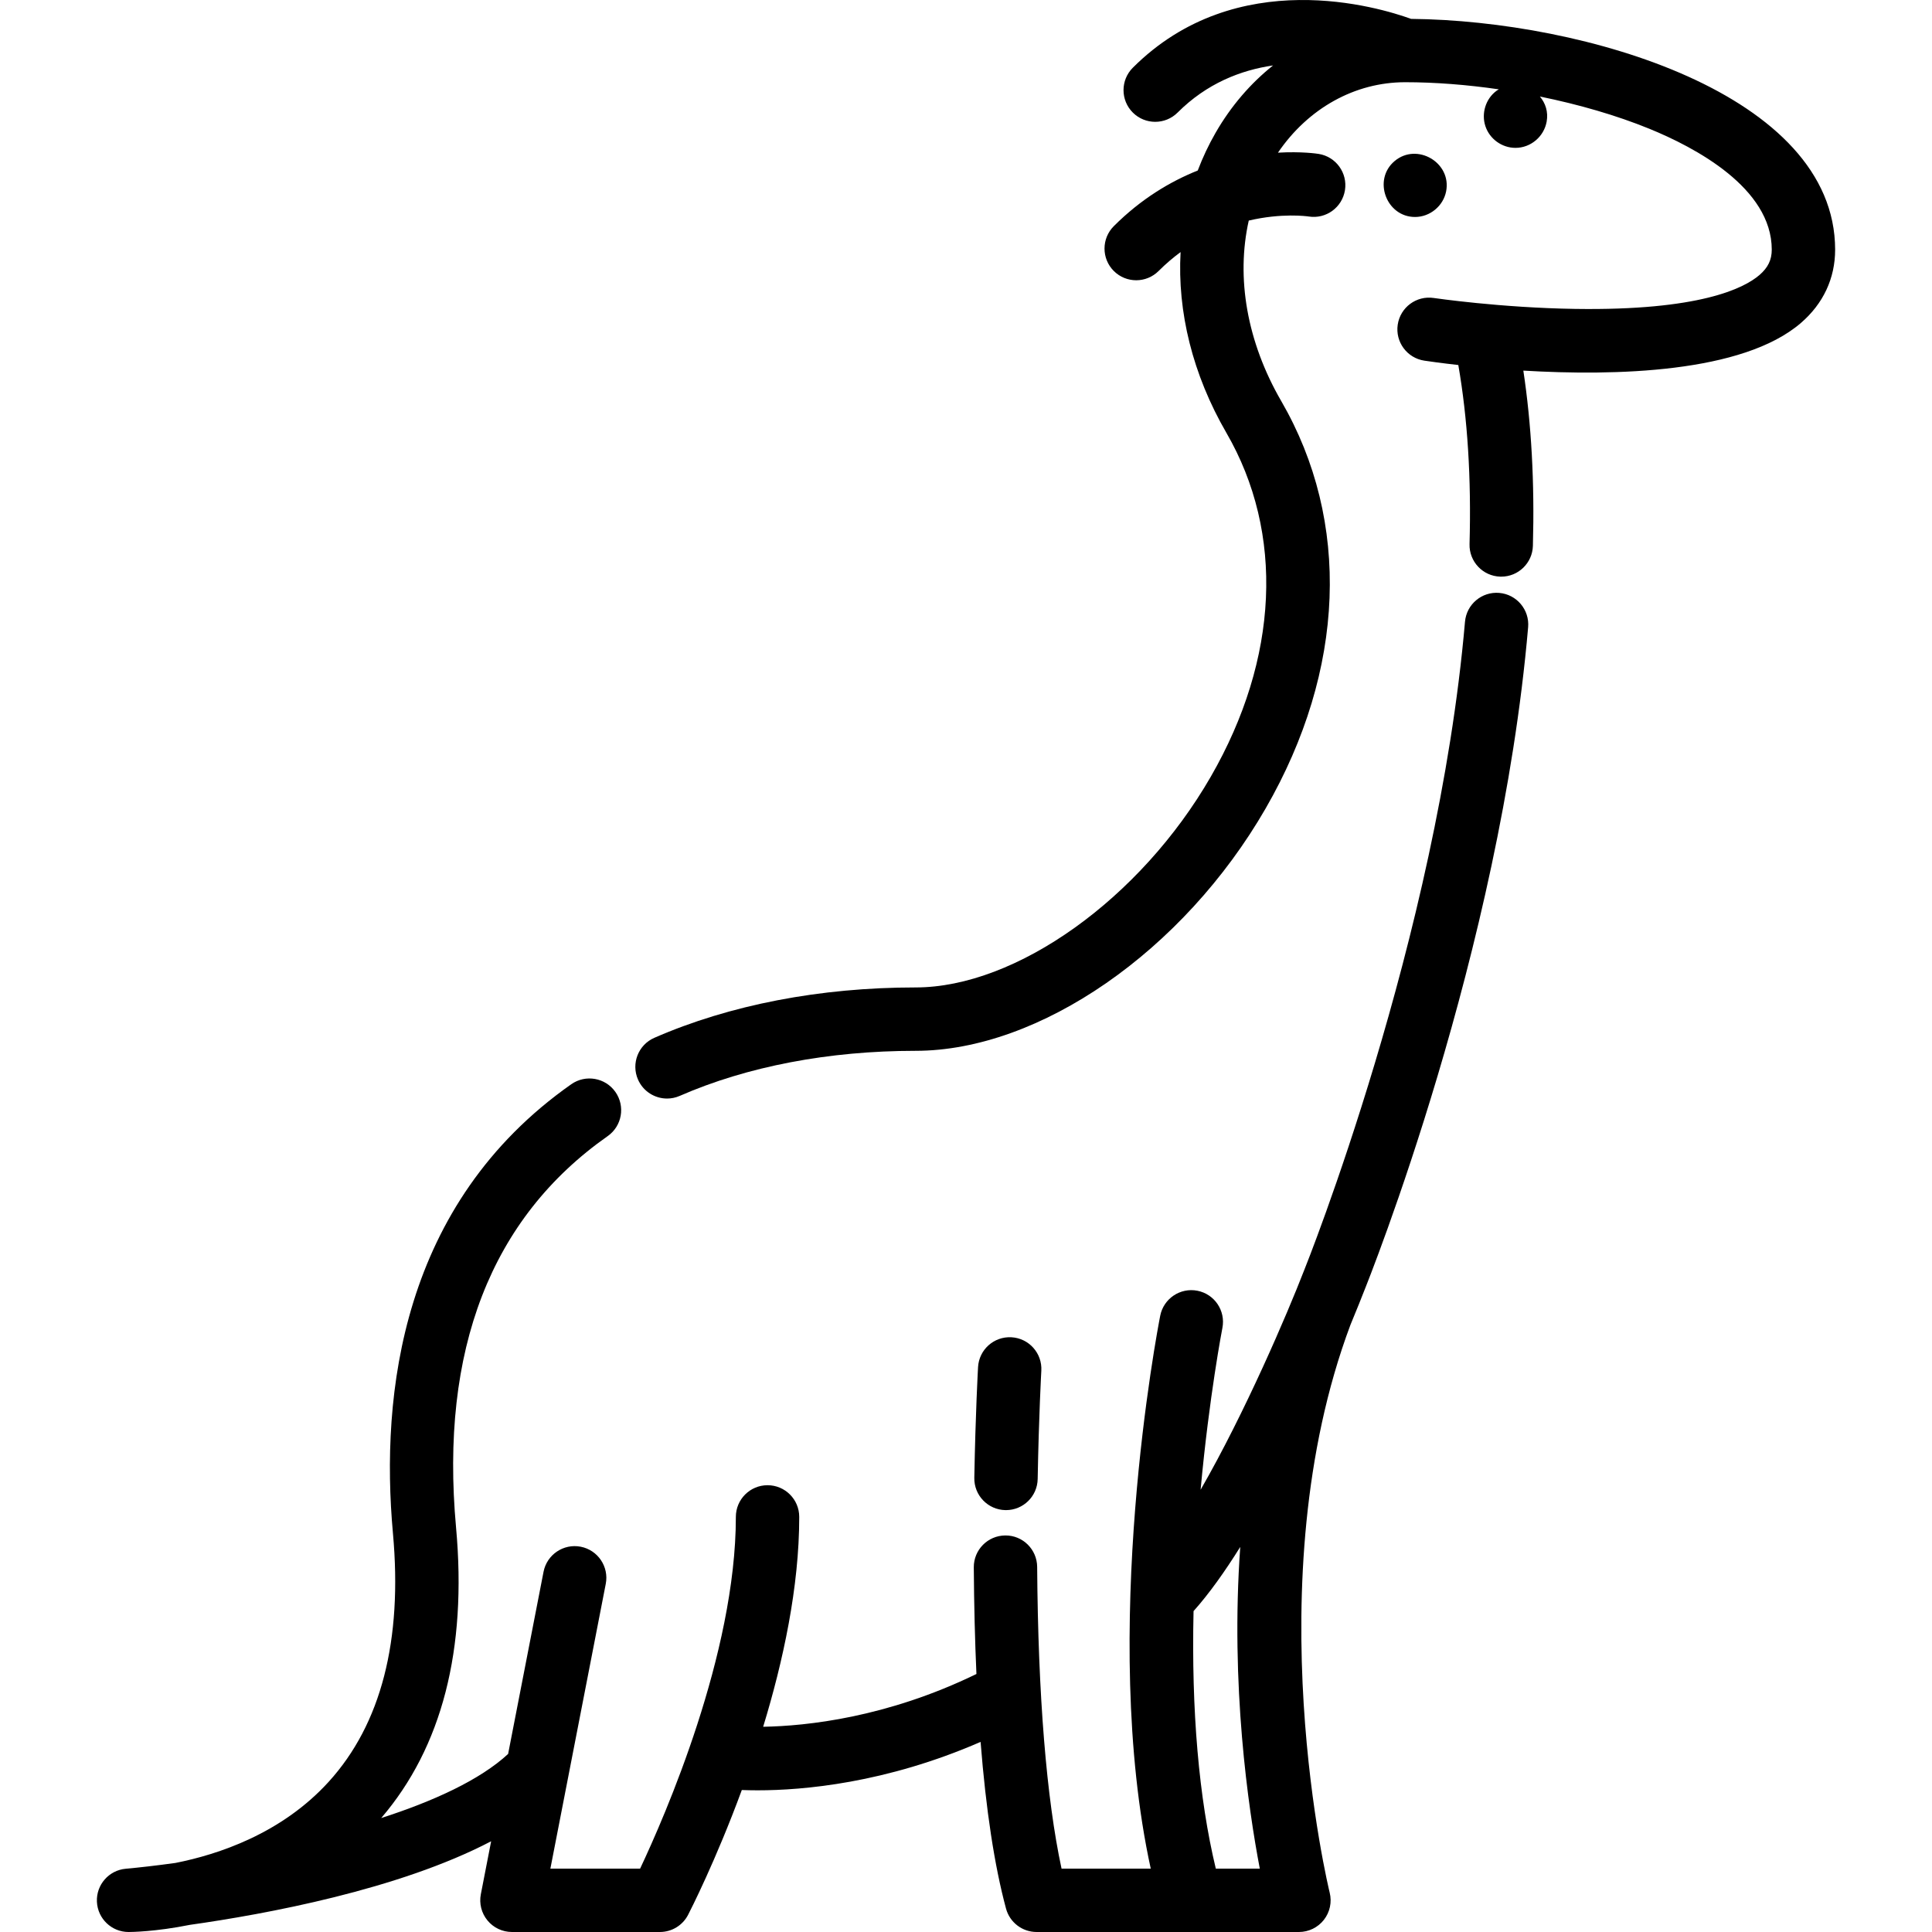 <?xml version="1.0" encoding="iso-8859-1"?>
<!-- Generator: Adobe Illustrator 19.0.0, SVG Export Plug-In . SVG Version: 6.00 Build 0)  -->
<svg xmlns="http://www.w3.org/2000/svg" xmlns:xlink="http://www.w3.org/1999/xlink" version="1.1" id="Layer_1" x="0px" y="0px" viewBox="0 0 512 512" style="enable-background:new 0 0 512 512;" xml:space="preserve">
<g>
	<g>
		<path d="M373.949,5.003c-8.417-3.056-46.209-14.584-73.744,12.948c-3.28,3.28-3.28,8.597,0,11.875    c1.64,1.64,3.789,2.46,5.939,2.46c2.149,0,4.298-0.82,5.939-2.46c7.736-7.736,16.746-11.237,25.293-12.485    c-5.961,4.743-11.139,10.742-15.211,17.809c-1.863,3.231-3.439,6.587-4.747,10.034c-7.302,2.926-15.031,7.533-22.25,14.753    c-3.28,3.28-3.28,8.597,0,11.875c1.64,1.639,3.79,2.46,5.939,2.46c2.149,0,4.298-0.82,5.939-2.46    c1.905-1.905,3.856-3.555,5.82-5.005c-0.882,15.821,3.182,32.434,12.139,47.894c15.415,26.61,13.907,59.826-4.137,91.132    c-18.653,32.361-51.559,55.849-78.242,55.849c-25.293,0-49.227,4.617-69.219,13.348c-4.25,1.856-6.19,6.808-4.334,11.057    c1.378,3.155,4.463,5.039,7.7,5.039c1.122,0,2.263-0.226,3.358-0.704c17.887-7.814,39.497-11.944,62.495-11.944    c32.828,0,70.985-26.424,92.794-64.258c21.123-36.649,22.625-75.992,4.118-107.938c-9.093-15.697-12.005-32.682-8.606-47.829    c8.738-2.052,15.356-1.157,15.905-1.076c4.574,0.718,8.85-2.395,9.588-6.96c0.738-4.578-2.375-8.889-6.953-9.628    c-0.448-0.073-4.589-0.692-10.803-0.33c8.001-11.75,20.363-18.673,33.712-18.673c7.95,0,16.395,0.662,24.827,1.887    c-0.223,0.137-0.45,0.26-0.667,0.422c-2.84,2.127-4.005,5.968-2.901,9.327c1.12,3.406,4.388,5.761,7.973,5.761    c4.052,0,7.556-2.987,8.267-6.958c0.465-2.598-0.329-4.913-1.794-6.646c10.323,2.101,20.294,4.994,28.942,8.516    c12.14,4.946,32.504,15.688,32.504,32.067c0,2.701-1.001,4.768-3.243,6.703c-4.141,3.572-15.978,9.498-48.86,8.995    c-19.787-0.298-37.304-2.869-37.479-2.894c-4.589-0.684-8.859,2.483-9.541,7.071c-0.681,4.586,2.482,8.858,7.069,9.541    c1.341,0.2,4.525,0.653,8.988,1.154c2.459,14.128,3.46,30.057,2.975,47.454c-0.129,4.637,3.524,8.5,8.16,8.628    c0.08,0.002,0.159,0.003,0.239,0.003c4.529,0,8.263-3.608,8.39-8.164c0.468-16.772-0.397-32.323-2.532-46.439    c24.16,1.441,58.112,0.688,73.555-12.627c5.937-5.117,9.074-11.835,9.074-19.426C486.321,24.906,419.863,5.438,373.949,5.003z"/>
	</g>
</g>
<g>
	<g>
		<path d="M268.051,354.39c-4.644-0.26-8.596,3.28-8.858,7.91c-0.027,0.487-0.676,12.121-0.991,29.344    c-0.084,4.639,3.608,8.466,8.243,8.55c0.053,0.001,0.104,0.001,0.157,0.001c4.566,0,8.309-3.66,8.393-8.245    c0.306-16.876,0.96-28.585,0.966-28.701C276.223,358.618,272.681,354.652,268.051,354.39z"/>
	</g>
</g>
<g>
	<g>
		<path d="M397.327,157.127c-4.615-0.401-8.691,3.022-9.09,7.643c-7.246,83.773-42.249,170.941-42.603,171.811    c-0.016,0.038-0.03,0.077-0.046,0.116c-4.514,11.631-15.629,37.637-27.415,58.107c2.281-24.845,5.738-42.693,5.776-42.892    c0.89-4.55-2.076-8.963-6.627-9.854c-4.542-0.89-8.962,2.074-9.854,6.624c-0.703,3.585-16.154,84.011-2.51,146.52h-23.637    c-3.998-18.543-6.226-45.962-6.462-79.954c-0.032-4.638-3.82-8.388-8.457-8.338c-4.638,0.032-8.371,3.819-8.338,8.457    c0.071,10.026,0.303,19.448,0.699,28.258c-23.75,11.561-45.025,13.788-56.518,13.984c5.289-17.299,9.56-37.019,9.56-55.614    c0-4.638-3.76-8.398-8.398-8.398s-8.398,3.76-8.398,8.398c0,36.293-18.824,79.334-25.373,93.209h-23.779l14.676-75.463    c0.886-4.553-2.088-8.961-6.641-9.847c-4.548-0.883-8.961,2.088-9.847,6.641l-9.389,48.279    c-7.475,6.917-19.841,12.539-33.633,16.989c16.102-18.773,22.775-44.664,19.835-77.003c-4.279-47.081,9.241-81.979,40.187-103.722    c3.795-2.666,4.709-7.905,2.043-11.7c-2.666-3.795-7.904-4.709-11.7-2.043c-45.116,31.701-50.6,82.202-47.257,118.986    c2.584,28.427-3.14,50.584-17.012,65.855c-12.49,13.75-29.309,19.292-40.633,21.525c-5.176,0.714-9.677,1.223-13.168,1.537    c-4.473,0.403-7.838,4.254-7.636,8.742c0.202,4.487,3.897,8.02,8.389,8.02c0.642,0,7.091-0.052,16.238-1.893    c20.096-2.841,55.344-9.327,79.847-22.152l-2.731,14.044c-0.478,2.462,0.168,5.01,1.763,6.944    c1.596,1.936,3.973,3.056,6.481,3.056h39.217c3.142,0,6.021-1.753,7.463-4.546c0.576-1.115,7.339-14.348,14.238-33.081    c1.219,0.048,2.619,0.081,4.195,0.081c12.006,0,33.929-1.871,59.082-12.831c1.422,17.992,3.67,32.773,6.737,44.163    c0.988,3.667,4.312,6.214,8.109,6.214h40.969c0.009,0,0.018,0.002,0.027,0.002c0.01,0,0.021-0.002,0.031-0.002h28.494    c2.585,0,5.024-1.191,6.616-3.228c1.591-2.036,2.156-4.694,1.532-7.202c-0.212-0.849-19.994-82.402,5.492-150.445    c1.904-4.582,3.089-7.613,3.353-8.291c1.795-4.434,36.315-90.682,43.745-176.614C405.369,161.597,401.948,157.526,397.327,157.127    z M322.201,495.202c-4.493-18.689-6.491-41.881-5.897-68.242c4.137-4.623,8.316-10.505,12.374-17.009    c-2.628,36.694,2.13,69.221,5.179,85.251H322.201z"/>
	</g>
</g>
<g>
	<g>
		<path d="M369.579,42.689c-5.853,4.935-2.211,14.813,5.424,14.813c3.951,0,7.461-2.892,8.23-6.763    C384.752,43.096,375.508,37.69,369.579,42.689z"/>
	</g>
</g>
<g>
</g>
<g>
</g>
<g>
</g>
<g>
</g>
<g>
</g>
<g>
</g>
<g>
</g>
<g>
</g>
<g>
</g>
<g>
</g>
<g>
</g>
<g>
</g>
<g>
</g>
<g>
</g>
<g>
</g>
</svg>
